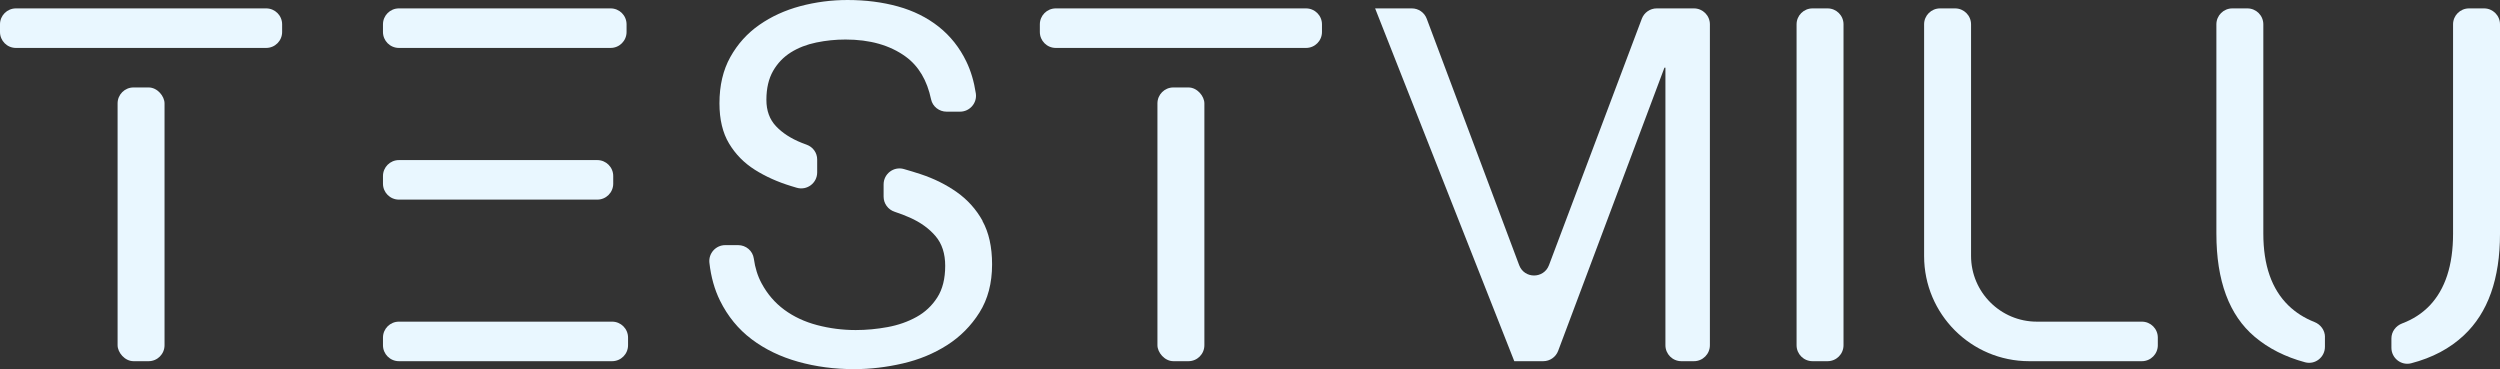 <?xml version="1.0" encoding="UTF-8"?>
<svg id="Laag_2" data-name="Laag 2" xmlns="http://www.w3.org/2000/svg" viewBox="0 0 455.38 67.23">
  <rect x="0" y="0" width="455.38" height="67.23" fill="#333333" stroke="none"/>
  <defs>
    <style>
      .cls-1 {
        fill: #e9f7ff;
      }
    </style>
  </defs>
  <g id="Laag_1-2" data-name="Laag 1">
    <path class="cls-1" d="M250.48,1.53h6.69c1.21,0,2.29,.75,2.71,1.88l16.84,44.89c.94,2.51,4.48,2.51,5.43,0L299.06,3.41c.43-1.13,1.51-1.88,2.71-1.88h6.79c1.6,0,2.9,1.3,2.9,2.9V62.89c0,1.6-1.3,2.9-2.9,2.9h-2.3c-1.6,0-2.9-1.3-2.9-2.9V12.33h-.18l-19.36,51.58c-.42,1.13-1.51,1.88-2.71,1.88h-5.28L250.48,1.53Z"/>
    <path class="cls-1" d="M335.8,4.43V62.89c0,1.6-1.3,2.9-2.9,2.9h-2.75c-1.6,0-2.9-1.3-2.9-2.9V4.43c0-1.6,1.3-2.9,2.9-2.9h2.75c1.6,0,2.9,1.3,2.9,2.9Z"/>
    <path class="cls-1" d="M359.03,4.43V46.6c0,6.62,5.37,11.99,11.99,11.99h19.13c1.6,0,2.9,1.3,2.9,2.9v1.4c0,1.6-1.3,2.9-2.9,2.9h-20.53c-10.57,0-19.14-8.57-19.14-19.14V4.43c0-1.6,1.3-2.9,2.9-2.9h2.75c1.6,0,2.9,1.3,2.9,2.9Z"/>
    <g>
      <rect class="cls-1" x="21.42" y="15.93" width="8.55" height="49.86" rx="2.9" ry="2.9"/>
      <path class="cls-1" d="M0,4.43v1.4c0,1.6,1.3,2.9,2.9,2.9H48.49c1.6,0,2.9-1.3,2.9-2.9v-1.4c0-1.6-1.3-2.9-2.9-2.9H2.9C1.3,1.53,0,2.83,0,4.43Z"/>
    </g>
    <g>
      <rect class="cls-1" x="210.83" y="15.93" width="8.55" height="49.86" rx="2.9" ry="2.9"/>
      <path class="cls-1" d="M189.41,4.43v1.4c0,1.6,1.3,2.9,2.9,2.9h45.59c1.6,0,2.9-1.3,2.9-2.9v-1.4c0-1.6-1.3-2.9-2.9-2.9h-45.59c-1.6,0-2.9,1.3-2.9,2.9Z"/>
    </g>
    <g>
      <path class="cls-1" d="M137.49,30.92c1.95,1.23,4.15,2.22,6.61,2.97,.34,.1,.69,.21,1.03,.31,1.86,.54,3.72-.85,3.72-2.79v-2.37c0-1.21-.77-2.27-1.91-2.68-.31-.11-.61-.23-.9-.34-1.95-.78-3.51-1.78-4.68-3.02-1.17-1.23-1.76-2.83-1.76-4.81,0-2.1,.41-3.85,1.22-5.27,.81-1.41,1.89-2.53,3.24-3.38,1.35-.84,2.89-1.44,4.64-1.8,1.74-.36,3.51-.54,5.31-.54,4.44,0,8.08,1.03,10.94,3.1,2.37,1.72,3.92,4.32,4.65,7.81,.28,1.31,1.48,2.23,2.82,2.23h2.45c1.77,0,3.14-1.57,2.88-3.32-.33-2.16-.9-4.1-1.73-5.81-1.23-2.55-2.91-4.66-5.04-6.35-2.13-1.68-4.61-2.91-7.43-3.69-2.82-.78-5.88-1.17-9.18-1.17-2.94,0-5.81,.38-8.6,1.12-2.79,.75-5.28,1.89-7.47,3.42-2.19,1.53-3.95,3.48-5.27,5.85-1.32,2.37-1.98,5.17-1.98,8.42,0,2.94,.58,5.39,1.75,7.33,1.17,1.95,2.73,3.54,4.68,4.77Z"/>
      <path class="cls-1" d="M178.98,40.23c-1.17-2.1-2.73-3.84-4.68-5.22-1.95-1.38-4.16-2.48-6.62-3.29-1-.33-2.02-.64-3.04-.93-1.85-.53-3.69,.87-3.69,2.8v2.23c0,1.25,.81,2.36,2,2.75,.98,.32,1.91,.68,2.79,1.07,1.95,.87,3.51,2,4.68,3.38,1.17,1.38,1.75,3.18,1.75,5.4,0,2.34-.48,4.26-1.44,5.76-.96,1.5-2.22,2.69-3.78,3.55-1.56,.87-3.32,1.49-5.27,1.85-1.95,.36-3.89,.54-5.81,.54-2.4,0-4.74-.3-7.02-.9-2.28-.6-4.27-1.53-5.98-2.79-1.71-1.26-3.09-2.86-4.14-4.81-.72-1.33-1.19-2.83-1.42-4.51-.19-1.42-1.43-2.46-2.86-2.46h-2.34c-1.73,0-3.08,1.5-2.89,3.22,.29,2.57,.93,4.87,1.94,6.91,1.41,2.85,3.33,5.19,5.76,7.02,2.43,1.83,5.25,3.19,8.46,4.09,3.21,.9,6.61,1.35,10.21,1.35,2.94,0,5.9-.35,8.87-1.04,2.97-.69,5.65-1.8,8.05-3.33,2.4-1.53,4.37-3.51,5.9-5.94,1.53-2.43,2.3-5.35,2.3-8.77,0-3.18-.59-5.82-1.76-7.92Z"/>
    </g>
    <g>
      <path class="cls-1" d="M449.73,1.53c-1.6,0-2.9,1.3-2.9,2.9V42.57c0,5.76-1.43,10.12-4.27,13.1-1.37,1.42-3.03,2.5-5,3.24-1.16,.44-1.96,1.5-1.96,2.74v1.7c0,1.88,1.78,3.29,3.6,2.82,3.84-1,7.05-2.69,9.61-5.1,4.38-4.11,6.57-10.27,6.57-18.5V4.43c0-1.6-1.3-2.9-2.9-2.9h-2.75Z"/>
      <path class="cls-1" d="M423.5,61.39c0-1.22-.78-2.28-1.91-2.73-1.83-.72-3.41-1.72-4.73-3-3.06-2.97-4.59-7.33-4.59-13.1V4.43c0-1.6-1.3-2.9-2.9-2.9h-2.75c-1.6,0-2.9,1.3-2.9,2.9V42.57c0,8.58,2.32,14.84,6.97,18.77,2.52,2.13,5.59,3.68,9.19,4.65,1.82,.49,3.61-.92,3.61-2.81v-1.78Z"/>
    </g>
    <g>
      <path class="cls-1" d="M69.76,32.06v1.4c0,1.6,1.3,2.9,2.9,2.9h36.14c1.6,0,2.9-1.3,2.9-2.9v-1.4c0-1.6-1.3-2.9-2.9-2.9h-36.14c-1.6,0-2.9,1.3-2.9,2.9Z"/>
      <path class="cls-1" d="M78.31,8.73h32.92c1.6,0,2.9-1.3,2.9-2.9v-1.4c0-1.6-1.3-2.9-2.9-2.9h-38.57c-1.6,0-2.9,1.3-2.9,2.9v1.4c0,1.6,1.3,2.9,2.9,2.9h5.65Z"/>
      <path class="cls-1" d="M69.76,61.49v1.4c0,1.6,1.3,2.9,2.9,2.9h38.84c1.6,0,2.9-1.3,2.9-2.9v-1.4c0-1.6-1.3-2.9-2.9-2.9h-38.84c-1.6,0-2.9,1.3-2.9,2.9Z"/>
    </g>
  </g>
</svg>